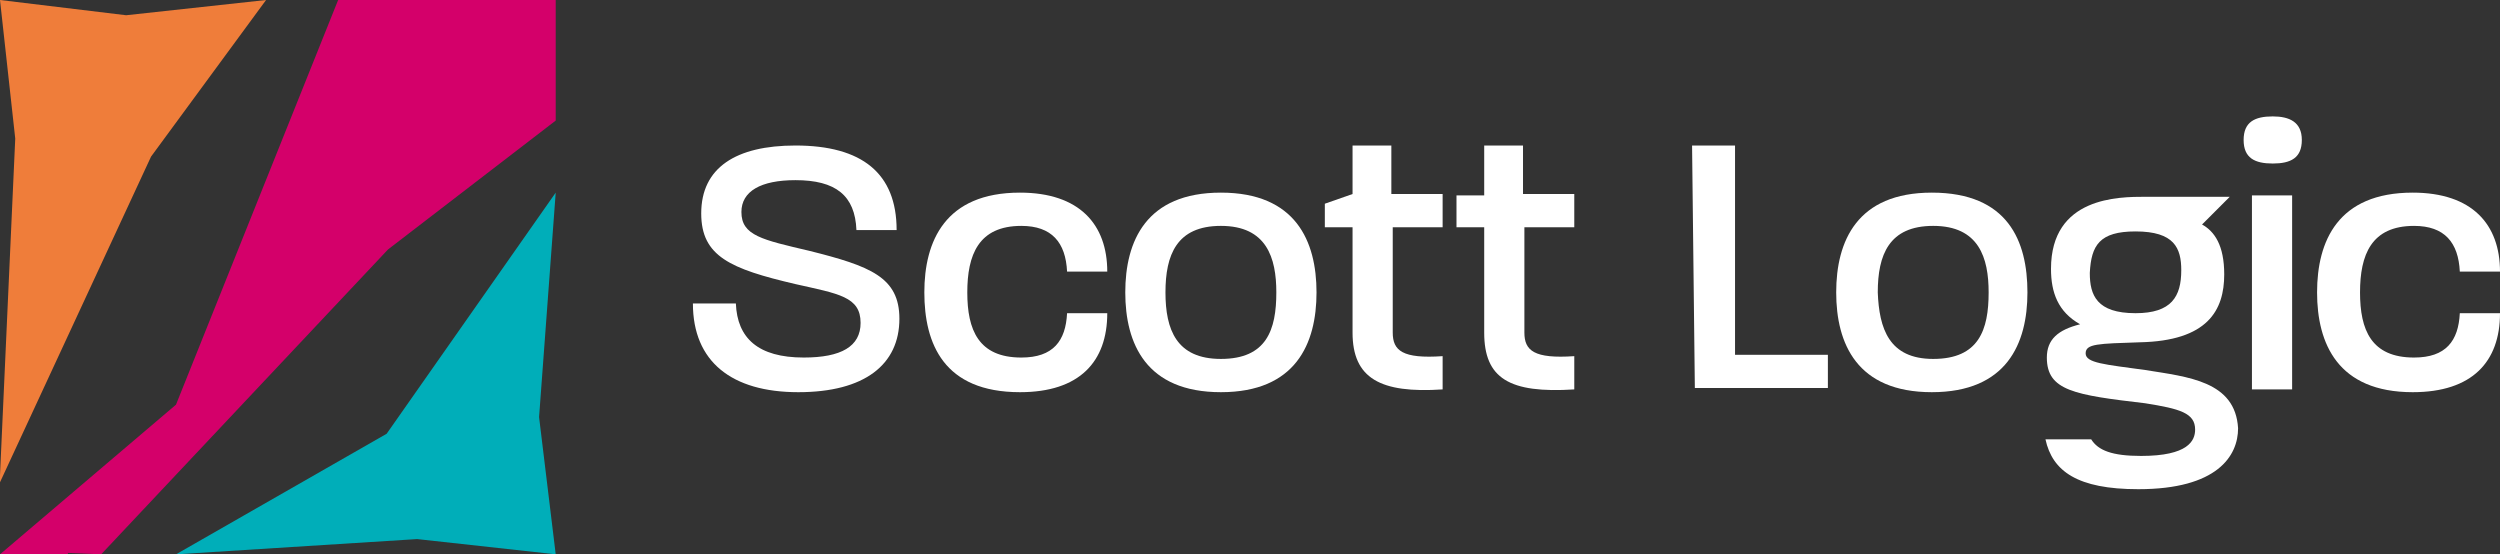 <?xml version="1.0" ?>
<!-- Generator: Adobe Illustrator 27.8.0, SVG Export Plug-In . SVG Version: 6.00 Build 0)  -->
<svg xmlns="http://www.w3.org/2000/svg" xmlns:xlink="http://www.w3.org/1999/xlink" version="1.1" id="Layer_2_00000066507657800106932170000008195235324367116675_" x="0px" y="0px" viewBox="0 0 180.4 40" style="enable-background:new 0 0 180.4 40;" xml:space="preserve">
	<rect x="0" y="0" width="180.4" height="40" fill="#333333" stroke="none"/>
	<style type="text/css">
	.st0{fill:#EF7D3A;}
	.st1{fill:#00AEB9;}
	.st2{fill:#D4006A;}
	.st3{fill:#FFFFFF;}
</style>
	<g id="Components">
		<g id="ec94d7f5-46b0-408b-b6cd-9f1913c79d8b_1">
			<polygon class="st0" points="9.1,1.1 0,0 1.1,10 0,34.3 0,34.8 10.9,11.3 19.2,0   "/>
			<polygon class="st1" points="40.1,13.9 27.9,31.3 12.7,40 30.1,38.9 40.1,40 38.9,30.1   "/>
			<polygon class="st2" points="40.1,0 40.1,0 24.4,0 12.7,29.2 0,40 4.9,40 4.9,39.9 7.3,40 28,18 40.1,8.7   "/>
			<path class="st3" d="M50,21.9h3.1c0.1,2.5,1.6,3.9,4.9,3.9c2.7,0,4.1-0.8,4.1-2.5c0-1.9-1.6-2.1-4.7-2.8c-4.7-1.1-6.8-2-6.8-5.1    c0-3.3,2.5-4.9,6.8-4.9c4.8,0,7.3,2,7.3,6.1h-2.9c-0.1-2.5-1.5-3.6-4.4-3.6c-2.5,0-3.9,0.8-3.9,2.3c0,1.7,1.5,2,4.9,2.8    c4.4,1.1,6.5,1.9,6.5,4.9c0,3.3-2.5,5.3-7.3,5.3C52.8,28.3,50,26.1,50,21.9L50,21.9z"/>
			<path class="st3" d="M66.7,21.1c0-3.7,1.5-7.2,6.9-7.2c4.3,0,6.3,2.3,6.3,5.7h-2.9c-0.1-2.1-1.1-3.3-3.3-3.3    c-3.1,0-3.9,2.1-3.9,4.8s0.8,4.7,3.9,4.7c2.3,0,3.2-1.2,3.3-3.2h2.9c0,3.5-2,5.7-6.3,5.7C68.1,28.3,66.7,24.8,66.7,21.1L66.7,21.1    z"/>
			<path class="st3" d="M81.2,21.1c0-3.7,1.5-7.2,6.9-7.2s6.9,3.5,6.9,7.2s-1.5,7.2-6.9,7.2C82.7,28.3,81.2,24.8,81.2,21.1L81.2,21.1    z M88.1,25.9c3.3,0,4-2.1,4-4.8c0-2.5-0.7-4.8-4-4.8c-3.2,0-4,2.1-4,4.8S84.9,25.9,88.1,25.9L88.1,25.9z"/>
			<path class="st3" d="M97.6,24v-7.6h-2v-1.7l2-0.7v-3.5h2.8V14h3.7v2.4h-3.6V24c0,1.3,0.7,1.9,3.6,1.7v2.4    C99.6,28.4,97.6,27.3,97.6,24z"/>
			<path class="st3" d="M107.1,24v-7.6h-2v-2.3h2v-3.6h2.8V14h3.7v2.4H110V24c0,1.3,0.7,1.9,3.6,1.7v2.4    C108.9,28.4,107.1,27.3,107.1,24L107.1,24z"/>
			<path class="st3" d="M122.1,10.5h3.1v15.1h6.7V28h-9.6L122.1,10.5L122.1,10.5z"/>
			<path class="st3" d="M132.5,21.1c0-3.7,1.5-7.2,6.9-7.2c5.5,0,6.9,3.5,6.9,7.2s-1.5,7.2-6.9,7.2C134,28.3,132.5,24.8,132.5,21.1    L132.5,21.1z M139.5,25.9c3.3,0,4-2.1,4-4.8c0-2.5-0.7-4.8-4-4.8c-3.2,0-4,2.1-4,4.8C135.6,23.7,136.3,25.9,139.5,25.9L139.5,25.9    z"/>
			<path class="st3" d="M154.8,26.7c-2.9-0.4-4.3-0.5-4.3-1.2s0.9-0.7,3.9-0.8c4.9-0.1,6.1-2.3,6.1-4.9c0-2.1-0.7-3.1-1.6-3.6l2-2    l0,0h-6.1c-1.9,0-6.8,0-6.8,5.2c0,1.7,0.5,3.1,2.1,4c-1.6,0.4-2.4,1.1-2.4,2.4c0,2.4,2,2.7,7.1,3.3c2.5,0.4,3.6,0.7,3.6,1.9    c0,0.8-0.5,1.9-3.9,1.9c-2.1,0-3.1-0.4-3.6-1.2h-3.3c0.5,2.3,2.3,3.6,6.7,3.6c5.7,0,7.2-2.4,7.2-4.4    C161.3,27.5,157.9,27.2,154.8,26.7L154.8,26.7z M154.1,16.7c2.8,0,3.3,1.2,3.3,2.8c0,1.9-0.7,3.1-3.3,3.1c-2.8,0-3.3-1.3-3.3-2.9    C150.9,17.7,151.5,16.7,154.1,16.7L154.1,16.7z"/>
			<path class="st3" d="M164,8.4c1.2,0,2.1,0.4,2.1,1.7s-0.8,1.7-2.1,1.7s-2.1-0.4-2.1-1.7S162.7,8.4,164,8.4z M162.5,14.1h2.9v14    h-2.9V14.1z"/>
			<path class="st3" d="M167.2,21.1c0-3.7,1.5-7.2,6.9-7.2c4.3,0,6.3,2.3,6.3,5.7h-2.9c-0.1-2.1-1.1-3.3-3.3-3.3    c-3.1,0-3.9,2.1-3.9,4.8s0.8,4.7,3.9,4.7c2.3,0,3.2-1.2,3.3-3.2h2.9c0,3.5-2,5.7-6.3,5.7C168.7,28.3,167.2,24.8,167.2,21.1    L167.2,21.1z"/>
		</g>
	</g>
</svg>
